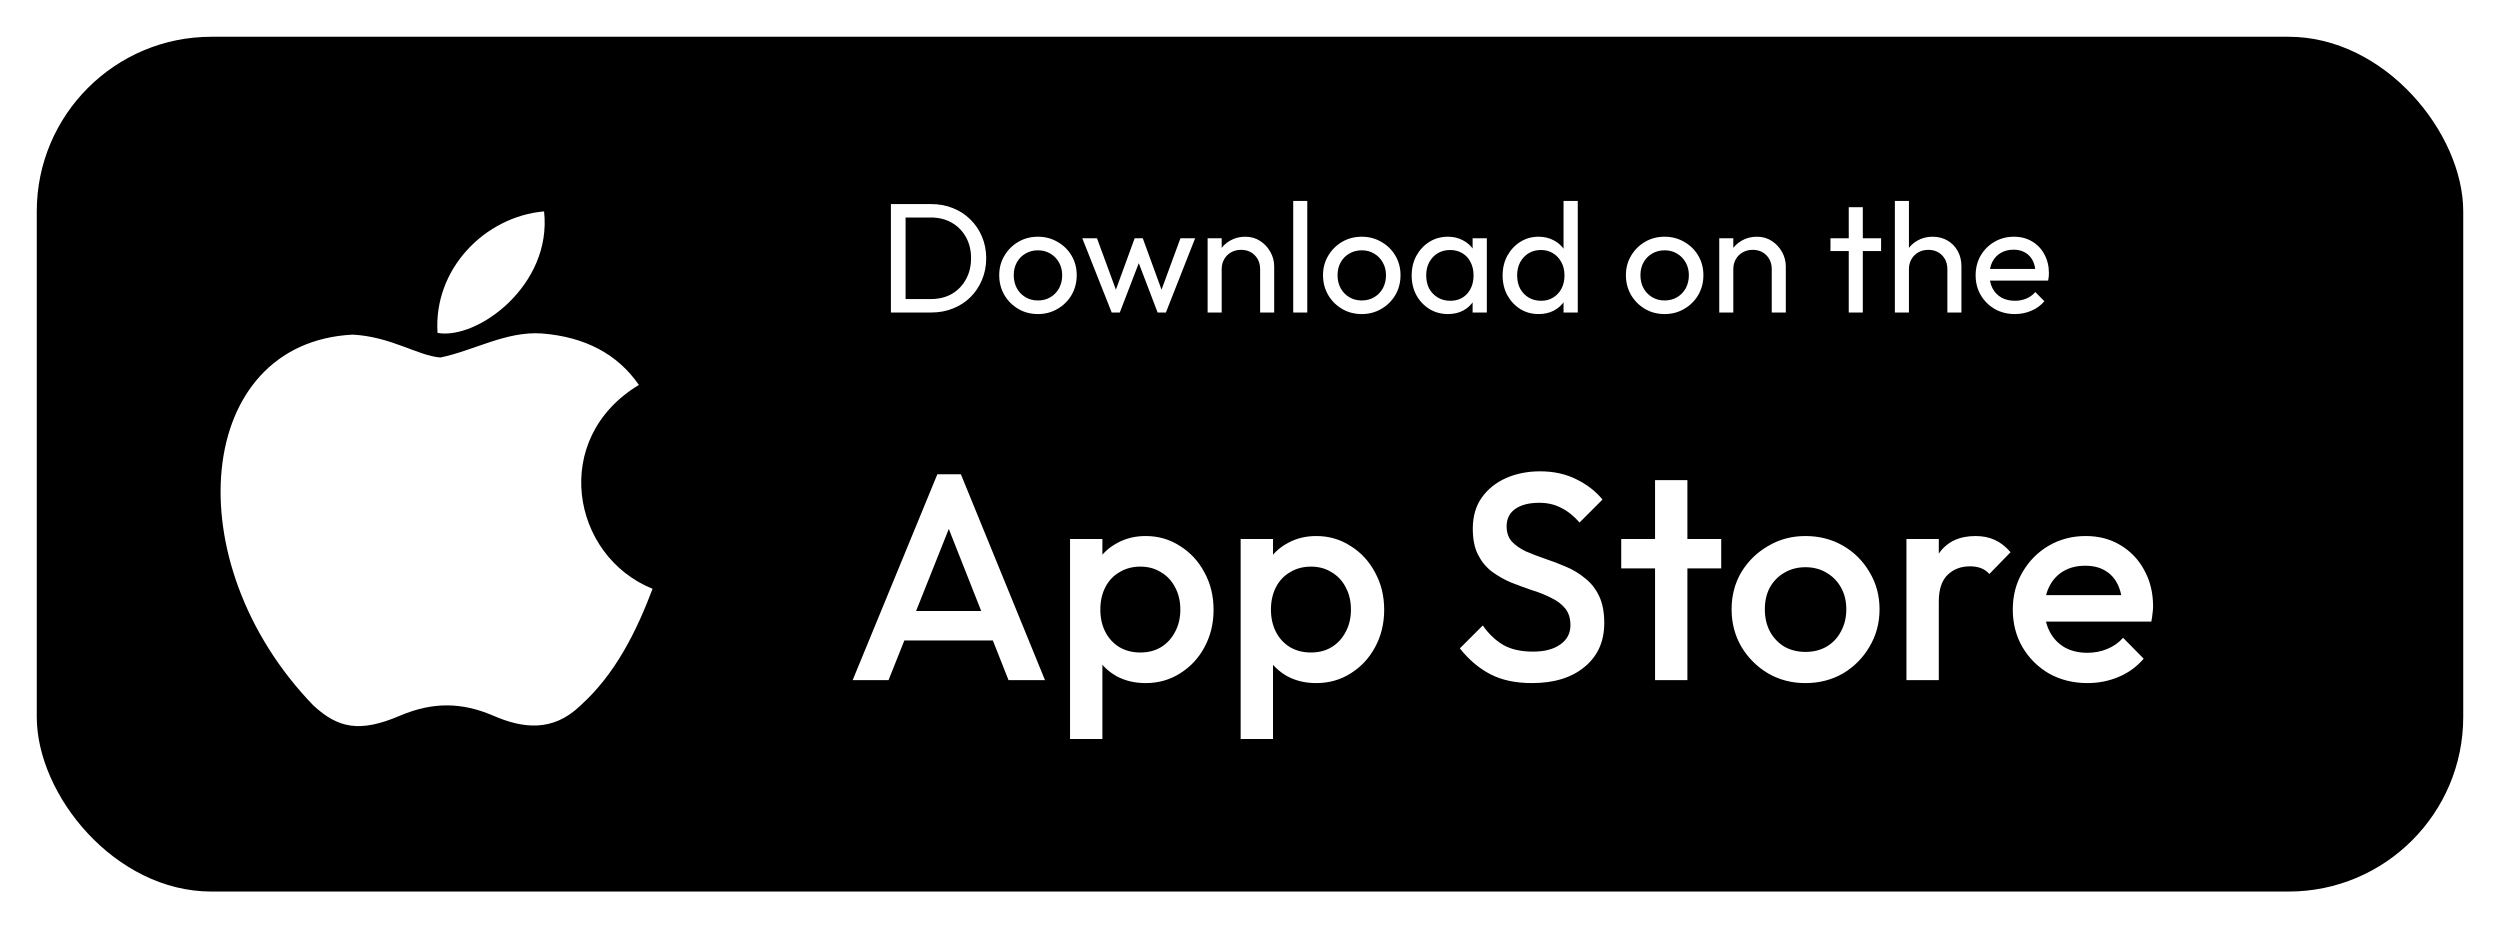 <svg width="272" height="101" viewBox="0 0 272 101" fill="none" xmlns="http://www.w3.org/2000/svg">
<g filter="url(#filter0_d_410_71532)">
<rect x="4" width="264" height="93" rx="19" fill="black"/>
<path d="M63.16 72.753C60.123 75.708 56.807 75.242 53.616 73.842C50.238 72.411 47.139 72.349 43.575 73.842C39.113 75.771 36.758 75.211 34.093 72.753C18.971 57.106 21.202 33.278 38.37 32.407C42.553 32.625 45.466 34.709 47.914 34.896C51.57 34.149 55.072 32.003 58.977 32.283C63.656 32.656 67.189 34.523 69.513 37.882C59.844 43.699 62.137 56.484 71 60.062C69.234 64.728 66.941 69.362 63.129 72.784L63.16 72.753ZM47.604 32.221C47.139 25.284 52.748 19.56 59.194 19C60.092 27.026 51.942 32.998 47.604 32.221Z" fill="white"/>
<path d="M97.984 30V28.538H101.265C102.138 28.538 102.903 28.351 103.56 27.977C104.217 27.592 104.727 27.065 105.09 26.396C105.464 25.727 105.651 24.957 105.651 24.084C105.651 23.223 105.464 22.458 105.09 21.789C104.716 21.12 104.2 20.599 103.543 20.225C102.886 19.851 102.126 19.664 101.265 19.664H98.001V18.202H101.299C102.16 18.202 102.954 18.349 103.679 18.644C104.416 18.939 105.05 19.352 105.583 19.885C106.127 20.418 106.546 21.041 106.841 21.755C107.147 22.469 107.3 23.251 107.3 24.101C107.3 24.94 107.147 25.722 106.841 26.447C106.546 27.161 106.133 27.784 105.6 28.317C105.067 28.85 104.433 29.263 103.696 29.558C102.971 29.853 102.183 30 101.333 30H97.984ZM96.93 30V18.202H98.528V30H96.93ZM112.931 30.17C112.138 30.17 111.424 29.983 110.789 29.609C110.154 29.235 109.65 28.731 109.276 28.096C108.902 27.45 108.715 26.73 108.715 25.937C108.715 25.155 108.902 24.452 109.276 23.829C109.65 23.194 110.154 22.69 110.789 22.316C111.424 21.942 112.138 21.755 112.931 21.755C113.713 21.755 114.421 21.942 115.056 22.316C115.702 22.679 116.212 23.177 116.586 23.812C116.96 24.447 117.147 25.155 117.147 25.937C117.147 26.73 116.96 27.45 116.586 28.096C116.212 28.731 115.702 29.235 115.056 29.609C114.421 29.983 113.713 30.17 112.931 30.17ZM112.931 28.691C113.441 28.691 113.894 28.572 114.291 28.334C114.688 28.096 114.999 27.773 115.226 27.365C115.453 26.946 115.566 26.47 115.566 25.937C115.566 25.416 115.447 24.951 115.209 24.543C114.982 24.135 114.671 23.818 114.274 23.591C113.889 23.353 113.441 23.234 112.931 23.234C112.421 23.234 111.968 23.353 111.571 23.591C111.174 23.818 110.863 24.135 110.636 24.543C110.409 24.951 110.296 25.416 110.296 25.937C110.296 26.47 110.409 26.946 110.636 27.365C110.863 27.773 111.174 28.096 111.571 28.334C111.968 28.572 112.421 28.691 112.931 28.691ZM120.951 30L117.755 21.925H119.353L121.665 28.215H121.155L123.45 21.925H124.334L126.629 28.215H126.119L128.431 21.925H130.029L126.85 30H125.949L123.62 23.897H124.181L121.835 30H120.951ZM137.101 30V25.291C137.101 24.679 136.908 24.175 136.523 23.778C136.137 23.381 135.639 23.183 135.027 23.183C134.619 23.183 134.256 23.274 133.939 23.455C133.621 23.636 133.372 23.886 133.191 24.203C133.009 24.52 132.919 24.883 132.919 25.291L132.29 24.934C132.29 24.322 132.426 23.778 132.698 23.302C132.97 22.826 133.349 22.452 133.837 22.18C134.324 21.897 134.874 21.755 135.486 21.755C136.098 21.755 136.636 21.908 137.101 22.214C137.577 22.52 137.951 22.922 138.223 23.421C138.495 23.908 138.631 24.43 138.631 24.985V30H137.101ZM131.389 30V21.925H132.919V30H131.389ZM140.702 30V17.862H142.232V30H140.702ZM148.16 30.17C147.366 30.17 146.652 29.983 146.018 29.609C145.383 29.235 144.879 28.731 144.505 28.096C144.131 27.45 143.944 26.73 143.944 25.937C143.944 25.155 144.131 24.452 144.505 23.829C144.879 23.194 145.383 22.69 146.018 22.316C146.652 21.942 147.366 21.755 148.16 21.755C148.942 21.755 149.65 21.942 150.285 22.316C150.931 22.679 151.441 23.177 151.815 23.812C152.189 24.447 152.376 25.155 152.376 25.937C152.376 26.73 152.189 27.45 151.815 28.096C151.441 28.731 150.931 29.235 150.285 29.609C149.65 29.983 148.942 30.17 148.16 30.17ZM148.16 28.691C148.67 28.691 149.123 28.572 149.52 28.334C149.916 28.096 150.228 27.773 150.455 27.365C150.681 26.946 150.795 26.47 150.795 25.937C150.795 25.416 150.676 24.951 150.438 24.543C150.211 24.135 149.899 23.818 149.503 23.591C149.117 23.353 148.67 23.234 148.16 23.234C147.65 23.234 147.196 23.353 146.8 23.591C146.403 23.818 146.091 24.135 145.865 24.543C145.638 24.951 145.525 25.416 145.525 25.937C145.525 26.47 145.638 26.946 145.865 27.365C146.091 27.773 146.403 28.096 146.8 28.334C147.196 28.572 147.65 28.691 148.16 28.691ZM157.534 30.17C156.797 30.17 156.128 29.989 155.528 29.626C154.927 29.252 154.451 28.748 154.1 28.113C153.76 27.478 153.59 26.764 153.59 25.971C153.59 25.178 153.76 24.464 154.1 23.829C154.451 23.194 154.921 22.69 155.511 22.316C156.111 21.942 156.786 21.755 157.534 21.755C158.146 21.755 158.69 21.885 159.166 22.146C159.653 22.395 160.044 22.747 160.339 23.2C160.633 23.642 160.798 24.158 160.832 24.747V27.178C160.798 27.756 160.633 28.272 160.339 28.725C160.055 29.178 159.67 29.535 159.183 29.796C158.707 30.045 158.157 30.17 157.534 30.17ZM157.789 28.725C158.548 28.725 159.16 28.47 159.625 27.96C160.089 27.439 160.322 26.776 160.322 25.971C160.322 25.416 160.214 24.934 159.999 24.526C159.795 24.107 159.5 23.784 159.115 23.557C158.729 23.319 158.282 23.2 157.772 23.2C157.262 23.2 156.808 23.319 156.412 23.557C156.026 23.795 155.72 24.124 155.494 24.543C155.278 24.951 155.171 25.421 155.171 25.954C155.171 26.498 155.278 26.98 155.494 27.399C155.72 27.807 156.032 28.13 156.429 28.368C156.825 28.606 157.279 28.725 157.789 28.725ZM160.22 30V27.824L160.509 25.852L160.22 23.897V21.925H161.767V30H160.22ZM167.411 30.17C166.663 30.17 165.994 29.989 165.405 29.626C164.816 29.252 164.345 28.748 163.994 28.113C163.654 27.478 163.484 26.764 163.484 25.971C163.484 25.178 163.654 24.464 163.994 23.829C164.345 23.194 164.816 22.69 165.405 22.316C165.994 21.942 166.663 21.755 167.411 21.755C168.012 21.755 168.556 21.885 169.043 22.146C169.53 22.395 169.921 22.747 170.216 23.2C170.522 23.642 170.692 24.158 170.726 24.747V27.178C170.692 27.756 170.528 28.272 170.233 28.725C169.938 29.178 169.547 29.535 169.06 29.796C168.573 30.045 168.023 30.17 167.411 30.17ZM167.666 28.725C168.176 28.725 168.618 28.606 168.992 28.368C169.377 28.13 169.678 27.807 169.893 27.399C170.108 26.98 170.216 26.504 170.216 25.971C170.216 25.416 170.103 24.934 169.876 24.526C169.661 24.118 169.36 23.795 168.975 23.557C168.601 23.319 168.159 23.2 167.649 23.2C167.139 23.2 166.691 23.319 166.306 23.557C165.921 23.795 165.615 24.124 165.388 24.543C165.173 24.951 165.065 25.421 165.065 25.954C165.065 26.498 165.173 26.98 165.388 27.399C165.615 27.807 165.921 28.13 166.306 28.368C166.703 28.606 167.156 28.725 167.666 28.725ZM171.661 30H170.114V27.824L170.403 25.852L170.114 23.897V17.862H171.661V30ZM181.114 30.17C180.32 30.17 179.606 29.983 178.972 29.609C178.337 29.235 177.833 28.731 177.459 28.096C177.085 27.45 176.898 26.73 176.898 25.937C176.898 25.155 177.085 24.452 177.459 23.829C177.833 23.194 178.337 22.69 178.972 22.316C179.606 21.942 180.32 21.755 181.114 21.755C181.896 21.755 182.604 21.942 183.239 22.316C183.885 22.679 184.395 23.177 184.769 23.812C185.143 24.447 185.33 25.155 185.33 25.937C185.33 26.73 185.143 27.45 184.769 28.096C184.395 28.731 183.885 29.235 183.239 29.609C182.604 29.983 181.896 30.17 181.114 30.17ZM181.114 28.691C181.624 28.691 182.077 28.572 182.474 28.334C182.87 28.096 183.182 27.773 183.409 27.365C183.635 26.946 183.749 26.47 183.749 25.937C183.749 25.416 183.63 24.951 183.392 24.543C183.165 24.135 182.853 23.818 182.457 23.591C182.071 23.353 181.624 23.234 181.114 23.234C180.604 23.234 180.15 23.353 179.754 23.591C179.357 23.818 179.045 24.135 178.819 24.543C178.592 24.951 178.479 25.416 178.479 25.937C178.479 26.47 178.592 26.946 178.819 27.365C179.045 27.773 179.357 28.096 179.754 28.334C180.15 28.572 180.604 28.691 181.114 28.691ZM192.766 30V25.291C192.766 24.679 192.573 24.175 192.188 23.778C191.802 23.381 191.304 23.183 190.692 23.183C190.284 23.183 189.921 23.274 189.604 23.455C189.286 23.636 189.037 23.886 188.856 24.203C188.674 24.52 188.584 24.883 188.584 25.291L187.955 24.934C187.955 24.322 188.091 23.778 188.363 23.302C188.635 22.826 189.014 22.452 189.502 22.18C189.989 21.897 190.539 21.755 191.151 21.755C191.763 21.755 192.301 21.908 192.766 22.214C193.242 22.52 193.616 22.922 193.888 23.421C194.16 23.908 194.296 24.43 194.296 24.985V30H192.766ZM187.054 30V21.925H188.584V30H187.054ZM201.144 30V18.542H202.674V30H201.144ZM199.155 23.319V21.925H204.663V23.319H199.155ZM211.874 30V25.291C211.874 24.679 211.681 24.175 211.296 23.778C210.911 23.381 210.412 23.183 209.8 23.183C209.392 23.183 209.029 23.274 208.712 23.455C208.395 23.636 208.145 23.886 207.964 24.203C207.783 24.52 207.692 24.883 207.692 25.291L207.063 24.934C207.063 24.322 207.199 23.778 207.471 23.302C207.743 22.826 208.123 22.452 208.61 22.18C209.097 21.897 209.647 21.755 210.259 21.755C210.871 21.755 211.409 21.891 211.874 22.163C212.35 22.435 212.724 22.815 212.996 23.302C213.268 23.789 213.404 24.35 213.404 24.985V30H211.874ZM206.162 30V17.862H207.692V30H206.162ZM219.216 30.17C218.411 30.17 217.686 29.989 217.04 29.626C216.394 29.252 215.884 28.748 215.51 28.113C215.136 27.478 214.949 26.759 214.949 25.954C214.949 25.161 215.13 24.447 215.493 23.812C215.867 23.177 216.365 22.679 216.989 22.316C217.623 21.942 218.332 21.755 219.114 21.755C219.862 21.755 220.519 21.925 221.086 22.265C221.664 22.605 222.111 23.075 222.429 23.676C222.757 24.277 222.922 24.957 222.922 25.716C222.922 25.829 222.916 25.954 222.905 26.09C222.893 26.215 222.871 26.362 222.837 26.532H216.02V25.257H222.021L221.46 25.75C221.46 25.206 221.363 24.747 221.171 24.373C220.978 23.988 220.706 23.693 220.355 23.489C220.003 23.274 219.578 23.166 219.08 23.166C218.558 23.166 218.099 23.279 217.703 23.506C217.306 23.733 217 24.05 216.785 24.458C216.569 24.866 216.462 25.348 216.462 25.903C216.462 26.47 216.575 26.968 216.802 27.399C217.028 27.818 217.351 28.147 217.771 28.385C218.19 28.612 218.672 28.725 219.216 28.725C219.669 28.725 220.083 28.646 220.457 28.487C220.842 28.328 221.171 28.09 221.443 27.773L222.429 28.776C222.043 29.229 221.567 29.575 221.001 29.813C220.445 30.051 219.85 30.17 219.216 30.17ZM92.768 70L101.984 47.6H104.544L113.696 70H109.728L102.56 51.856H103.904L96.672 70H92.768ZM97.312 65.68V62.48H109.184V65.68H97.312ZM124.645 70.32C123.471 70.32 122.426 70.075 121.509 69.584C120.591 69.072 119.866 68.379 119.333 67.504C118.821 66.629 118.565 65.637 118.565 64.528V60.112C118.565 59.003 118.831 58.011 119.365 57.136C119.898 56.261 120.623 55.579 121.541 55.088C122.458 54.576 123.493 54.32 124.645 54.32C126.031 54.32 127.279 54.683 128.389 55.408C129.519 56.112 130.405 57.072 131.045 58.288C131.706 59.483 132.037 60.837 132.037 62.352C132.037 63.845 131.706 65.2 131.045 66.416C130.405 67.611 129.519 68.56 128.389 69.264C127.279 69.968 126.031 70.32 124.645 70.32ZM124.069 66.992C124.922 66.992 125.669 66.8 126.309 66.416C126.97 66.011 127.482 65.456 127.845 64.752C128.229 64.048 128.421 63.237 128.421 62.32C128.421 61.403 128.229 60.592 127.845 59.888C127.482 59.184 126.97 58.64 126.309 58.256C125.669 57.851 124.922 57.648 124.069 57.648C123.215 57.648 122.458 57.851 121.797 58.256C121.135 58.64 120.623 59.184 120.261 59.888C119.898 60.592 119.717 61.403 119.717 62.32C119.717 63.237 119.898 64.048 120.261 64.752C120.623 65.456 121.135 66.011 121.797 66.416C122.458 66.8 123.215 66.992 124.069 66.992ZM116.421 76.4V54.64H119.941V58.768L119.333 62.512L119.941 66.224V76.4H116.421ZM143.207 70.32C142.034 70.32 140.989 70.075 140.071 69.584C139.154 69.072 138.429 68.379 137.895 67.504C137.383 66.629 137.127 65.637 137.127 64.528V60.112C137.127 59.003 137.394 58.011 137.927 57.136C138.461 56.261 139.186 55.579 140.103 55.088C141.021 54.576 142.055 54.32 143.207 54.32C144.594 54.32 145.842 54.683 146.951 55.408C148.082 56.112 148.967 57.072 149.607 58.288C150.269 59.483 150.599 60.837 150.599 62.352C150.599 63.845 150.269 65.2 149.607 66.416C148.967 67.611 148.082 68.56 146.951 69.264C145.842 69.968 144.594 70.32 143.207 70.32ZM142.631 66.992C143.485 66.992 144.231 66.8 144.871 66.416C145.533 66.011 146.045 65.456 146.407 64.752C146.791 64.048 146.983 63.237 146.983 62.32C146.983 61.403 146.791 60.592 146.407 59.888C146.045 59.184 145.533 58.64 144.871 58.256C144.231 57.851 143.485 57.648 142.631 57.648C141.778 57.648 141.021 57.851 140.359 58.256C139.698 58.64 139.186 59.184 138.823 59.888C138.461 60.592 138.279 61.403 138.279 62.32C138.279 63.237 138.461 64.048 138.823 64.752C139.186 65.456 139.698 66.011 140.359 66.416C141.021 66.8 141.778 66.992 142.631 66.992ZM134.983 76.4V54.64H138.503V58.768L137.895 62.512L138.503 66.224V76.4H134.983ZM166.672 70.32C164.901 70.32 163.397 70 162.16 69.36C160.923 68.72 159.813 67.781 158.832 66.544L161.328 64.048C161.947 64.944 162.683 65.648 163.536 66.16C164.389 66.651 165.477 66.896 166.8 66.896C168.037 66.896 169.019 66.64 169.744 66.128C170.491 65.616 170.864 64.912 170.864 64.016C170.864 63.269 170.672 62.661 170.288 62.192C169.904 61.723 169.392 61.339 168.752 61.04C168.133 60.72 167.44 60.443 166.672 60.208C165.925 59.952 165.168 59.675 164.4 59.376C163.653 59.056 162.96 58.661 162.32 58.192C161.701 57.723 161.2 57.115 160.816 56.368C160.432 55.621 160.24 54.672 160.24 53.52C160.24 52.197 160.56 51.077 161.2 50.16C161.861 49.221 162.747 48.507 163.856 48.016C164.965 47.525 166.203 47.28 167.568 47.28C169.04 47.28 170.352 47.568 171.504 48.144C172.677 48.72 173.627 49.456 174.352 50.352L171.856 52.848C171.216 52.123 170.544 51.589 169.84 51.248C169.157 50.885 168.368 50.704 167.472 50.704C166.363 50.704 165.488 50.928 164.848 51.376C164.229 51.824 163.92 52.453 163.92 53.264C163.92 53.947 164.112 54.501 164.496 54.928C164.88 55.333 165.381 55.685 166 55.984C166.64 56.261 167.333 56.528 168.08 56.784C168.848 57.04 169.605 57.328 170.352 57.648C171.12 57.968 171.813 58.384 172.432 58.896C173.072 59.387 173.584 60.027 173.968 60.816C174.352 61.605 174.544 62.597 174.544 63.792C174.544 65.797 173.829 67.387 172.4 68.56C170.992 69.733 169.083 70.32 166.672 70.32ZM180.069 70V48.24H183.589V70H180.069ZM176.389 57.84V54.64H187.269V57.84H176.389ZM196.43 70.32C194.936 70.32 193.582 69.968 192.366 69.264C191.15 68.539 190.179 67.568 189.454 66.352C188.75 65.136 188.398 63.781 188.398 62.288C188.398 60.795 188.75 59.451 189.454 58.256C190.179 57.061 191.15 56.112 192.366 55.408C193.582 54.683 194.936 54.32 196.43 54.32C197.944 54.32 199.31 54.672 200.526 55.376C201.742 56.08 202.702 57.04 203.406 58.256C204.131 59.451 204.494 60.795 204.494 62.288C204.494 63.781 204.131 65.136 203.406 66.352C202.702 67.568 201.742 68.539 200.526 69.264C199.31 69.968 197.944 70.32 196.43 70.32ZM196.43 66.928C197.304 66.928 198.072 66.736 198.734 66.352C199.416 65.947 199.939 65.392 200.302 64.688C200.686 63.984 200.878 63.184 200.878 62.288C200.878 61.392 200.686 60.603 200.302 59.92C199.918 59.237 199.395 58.704 198.734 58.32C198.072 57.915 197.304 57.712 196.43 57.712C195.576 57.712 194.808 57.915 194.126 58.32C193.464 58.704 192.942 59.237 192.558 59.92C192.195 60.603 192.014 61.392 192.014 62.288C192.014 63.184 192.195 63.984 192.558 64.688C192.942 65.392 193.464 65.947 194.126 66.352C194.808 66.736 195.576 66.928 196.43 66.928ZM207.421 70V54.64H210.941V70H207.421ZM210.941 61.456L209.725 60.848C209.725 58.907 210.151 57.339 211.005 56.144C211.879 54.928 213.191 54.32 214.941 54.32C215.709 54.32 216.402 54.459 217.021 54.736C217.639 55.013 218.215 55.461 218.749 56.08L216.445 58.448C216.167 58.149 215.858 57.936 215.517 57.808C215.175 57.68 214.781 57.616 214.333 57.616C213.351 57.616 212.541 57.925 211.901 58.544C211.261 59.163 210.941 60.133 210.941 61.456ZM227.119 70.32C225.583 70.32 224.197 69.979 222.959 69.296C221.743 68.592 220.773 67.632 220.047 66.416C219.343 65.2 218.991 63.835 218.991 62.32C218.991 60.805 219.343 59.451 220.047 58.256C220.751 57.04 221.701 56.08 222.895 55.376C224.111 54.672 225.455 54.32 226.927 54.32C228.357 54.32 229.615 54.651 230.703 55.312C231.813 55.973 232.677 56.88 233.295 58.032C233.935 59.184 234.255 60.496 234.255 61.968C234.255 62.224 234.234 62.491 234.191 62.768C234.17 63.024 234.127 63.312 234.063 63.632H221.455V60.752H232.239L230.927 61.904C230.885 60.965 230.703 60.176 230.383 59.536C230.063 58.896 229.605 58.405 229.007 58.064C228.431 57.723 227.717 57.552 226.863 57.552C225.967 57.552 225.189 57.744 224.527 58.128C223.866 58.512 223.354 59.056 222.991 59.76C222.629 60.443 222.447 61.264 222.447 62.224C222.447 63.184 222.639 64.027 223.023 64.752C223.407 65.477 223.951 66.043 224.655 66.448C225.359 66.832 226.17 67.024 227.087 67.024C227.877 67.024 228.602 66.885 229.263 66.608C229.946 66.331 230.522 65.925 230.991 65.392L233.231 67.664C232.485 68.539 231.578 69.2 230.511 69.648C229.445 70.096 228.314 70.32 227.119 70.32Z" fill="white"/>
</g>
<defs>
<filter id="filter0_d_410_71532" x="0" y="0" width="272" height="101" filterUnits="userSpaceOnUse" color-interpolation-filters="sRGB">
<feFlood flood-opacity="0" result="BackgroundImageFix"/>
<feColorMatrix in="SourceAlpha" type="matrix" values="0 0 0 0 0 0 0 0 0 0 0 0 0 0 0 0 0 0 127 0" result="hardAlpha"/>
<feOffset dy="4"/>
<feGaussianBlur stdDeviation="2"/>
<feComposite in2="hardAlpha" operator="out"/>
<feColorMatrix type="matrix" values="0 0 0 0 0 0 0 0 0 0 0 0 0 0 0 0 0 0 0.25 0"/>
<feBlend mode="normal" in2="BackgroundImageFix" result="effect1_dropShadow_410_71532"/>
<feBlend mode="normal" in="SourceGraphic" in2="effect1_dropShadow_410_71532" result="shape"/>
</filter>
</defs>
</svg>
